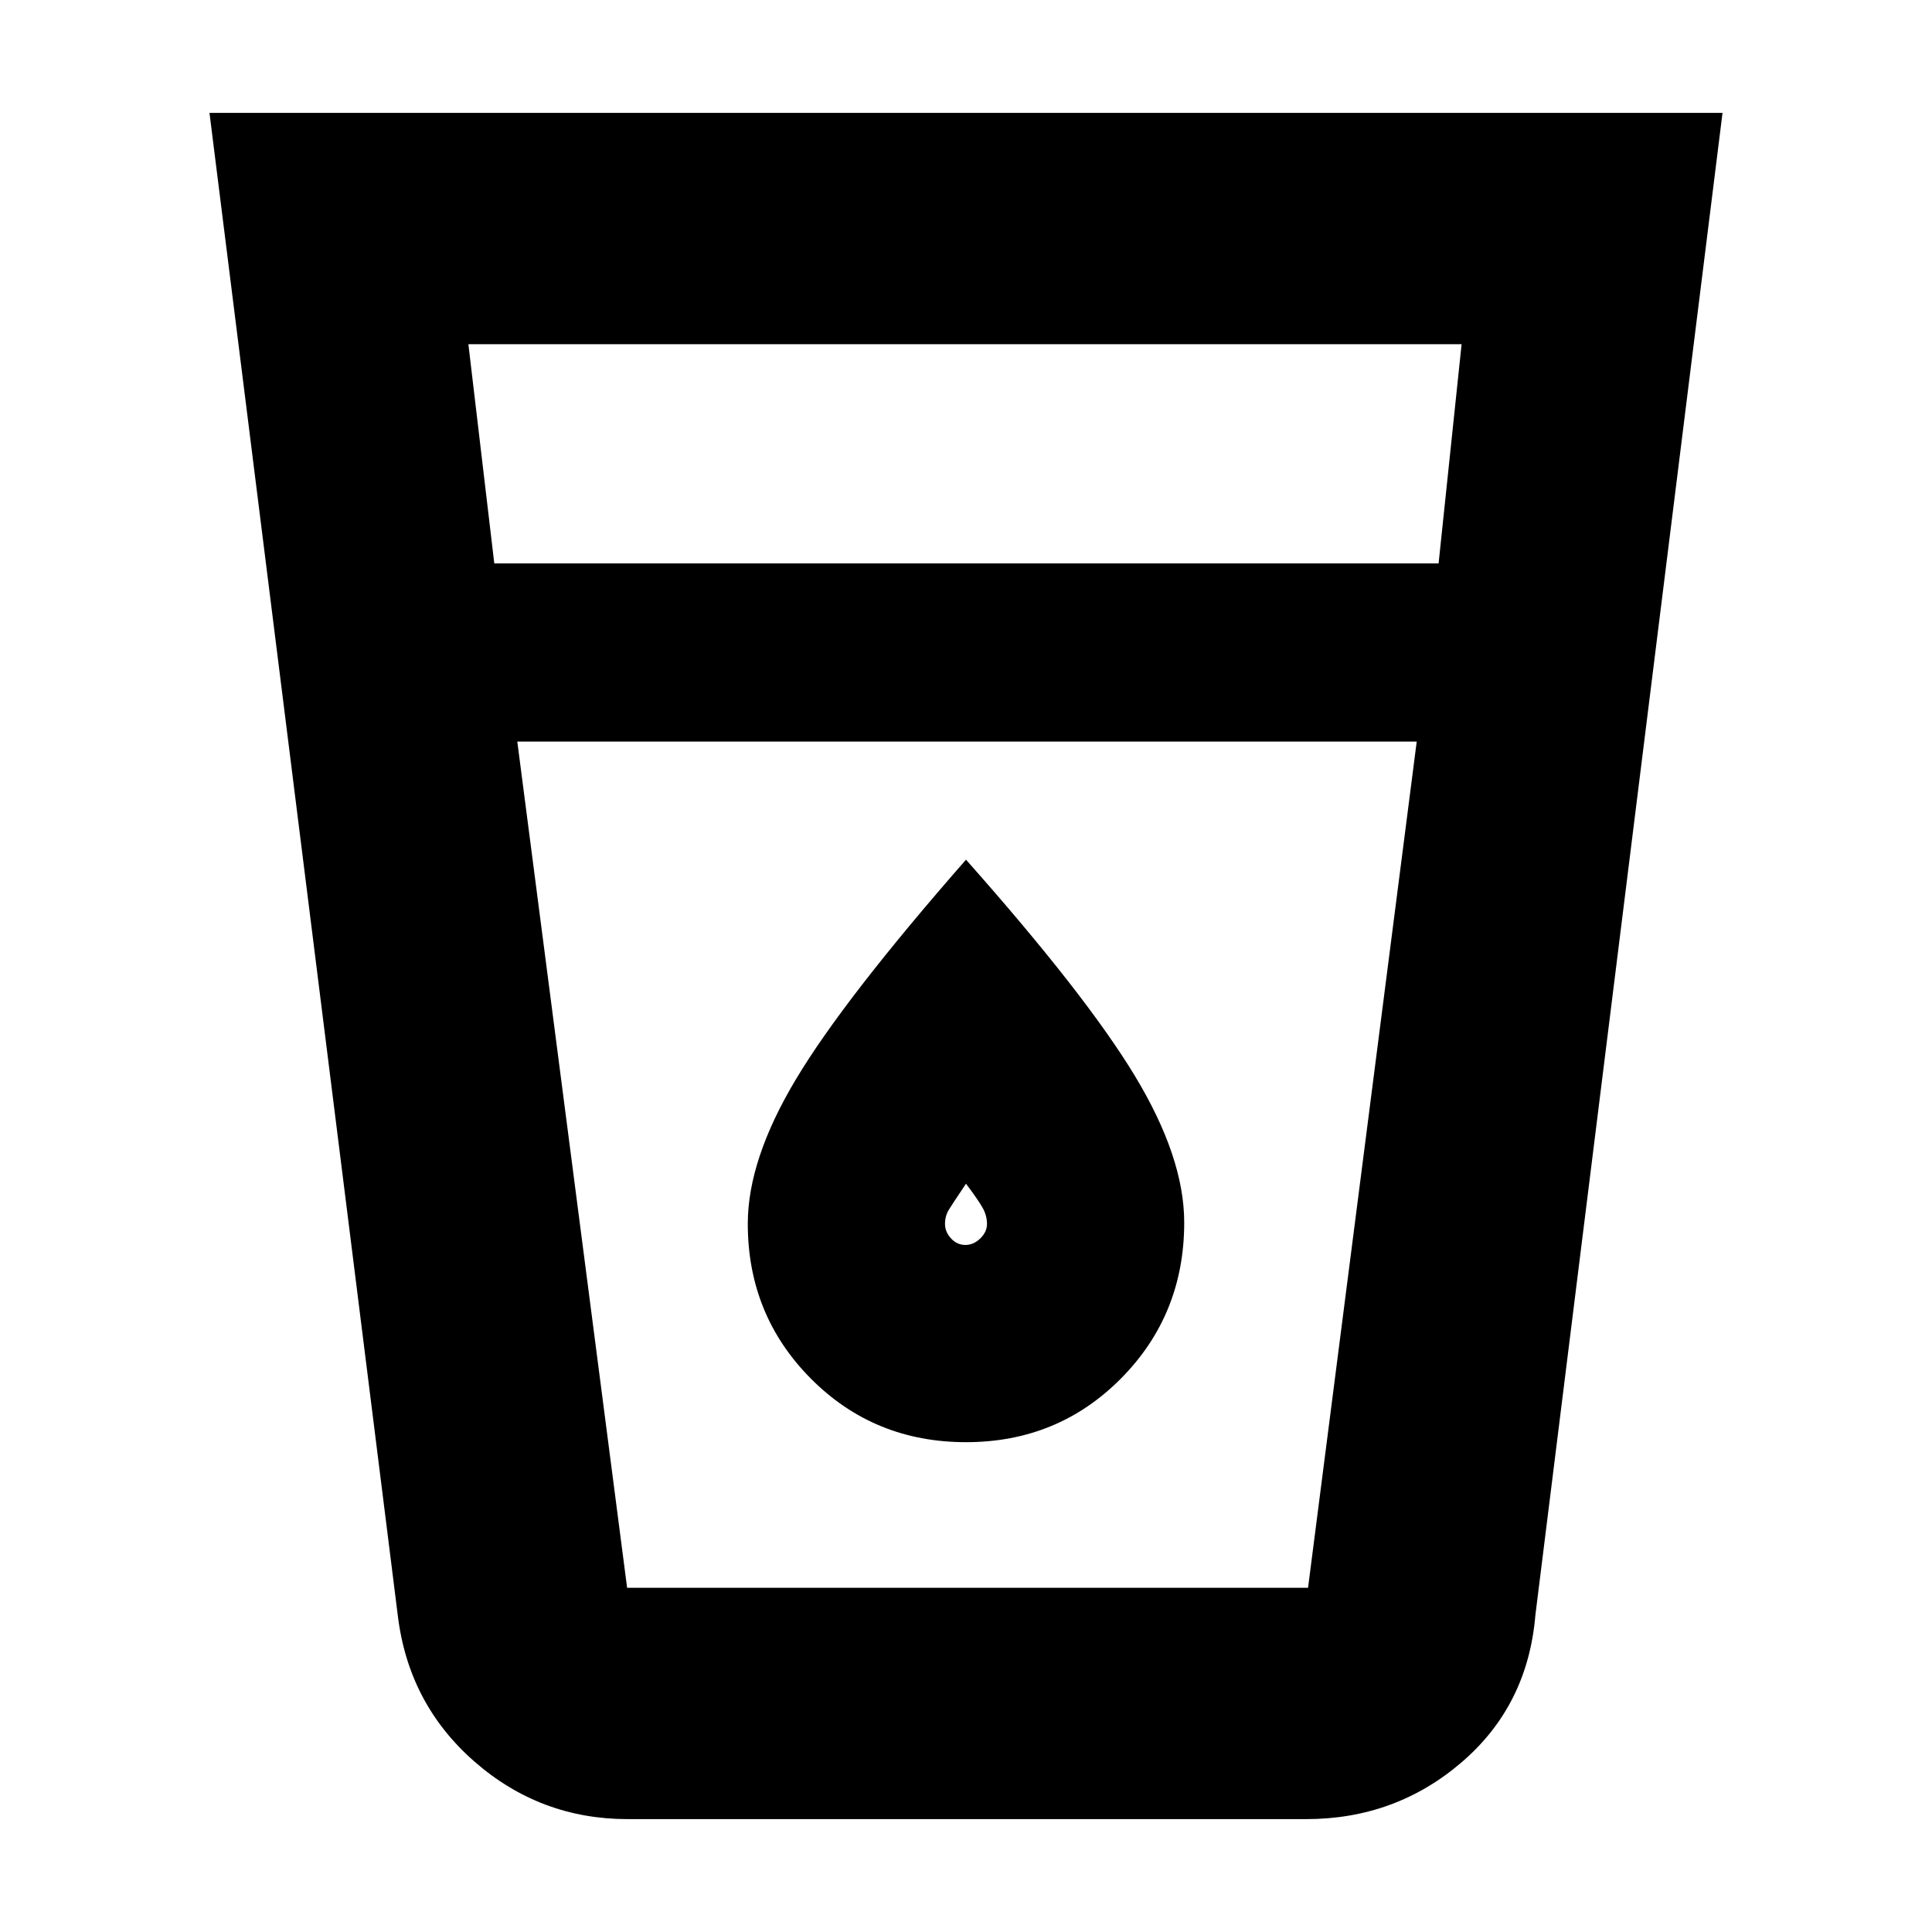 <svg xmlns="http://www.w3.org/2000/svg" height="20" viewBox="0 -960 960 960" width="20"><path d="M311.89-56.09q-43.45 0-76.19-28.64-32.73-28.65-38.05-72.62l-93.56-746.56h751.82l-93 746.56q-3.78 44.83-36.67 73.05-32.88 28.21-77.28 28.21H311.89Zm-54.85-535.43 54.57 420.48h338.35l54-420.48H257.04Zm-11.43-88.52h469.22l11.43-108.92H232.74l12.87 108.92Zm234.06 338.65q-4.1 0-7.1-3.24-3-3.23-3-7.2 0-4 2-7.21 2-3.22 8.43-12.79 6.43 8.57 8.43 12.29 2 3.71 2 7.71 0 3.97-3.33 7.2-3.33 3.24-7.43 3.24Zm.33 98q45.66 0 77.05-31.69 31.38-31.69 31.38-77.48 0-32.27-24.43-72.7-24.43-40.44-84-107.57-60.57 69.13-84.5 109.1-23.93 39.96-23.93 71.78 0 45.45 31.38 77.01 31.39 31.55 77.05 31.55Zm-222.96 72.35h446.92H257.04Z"/></svg>